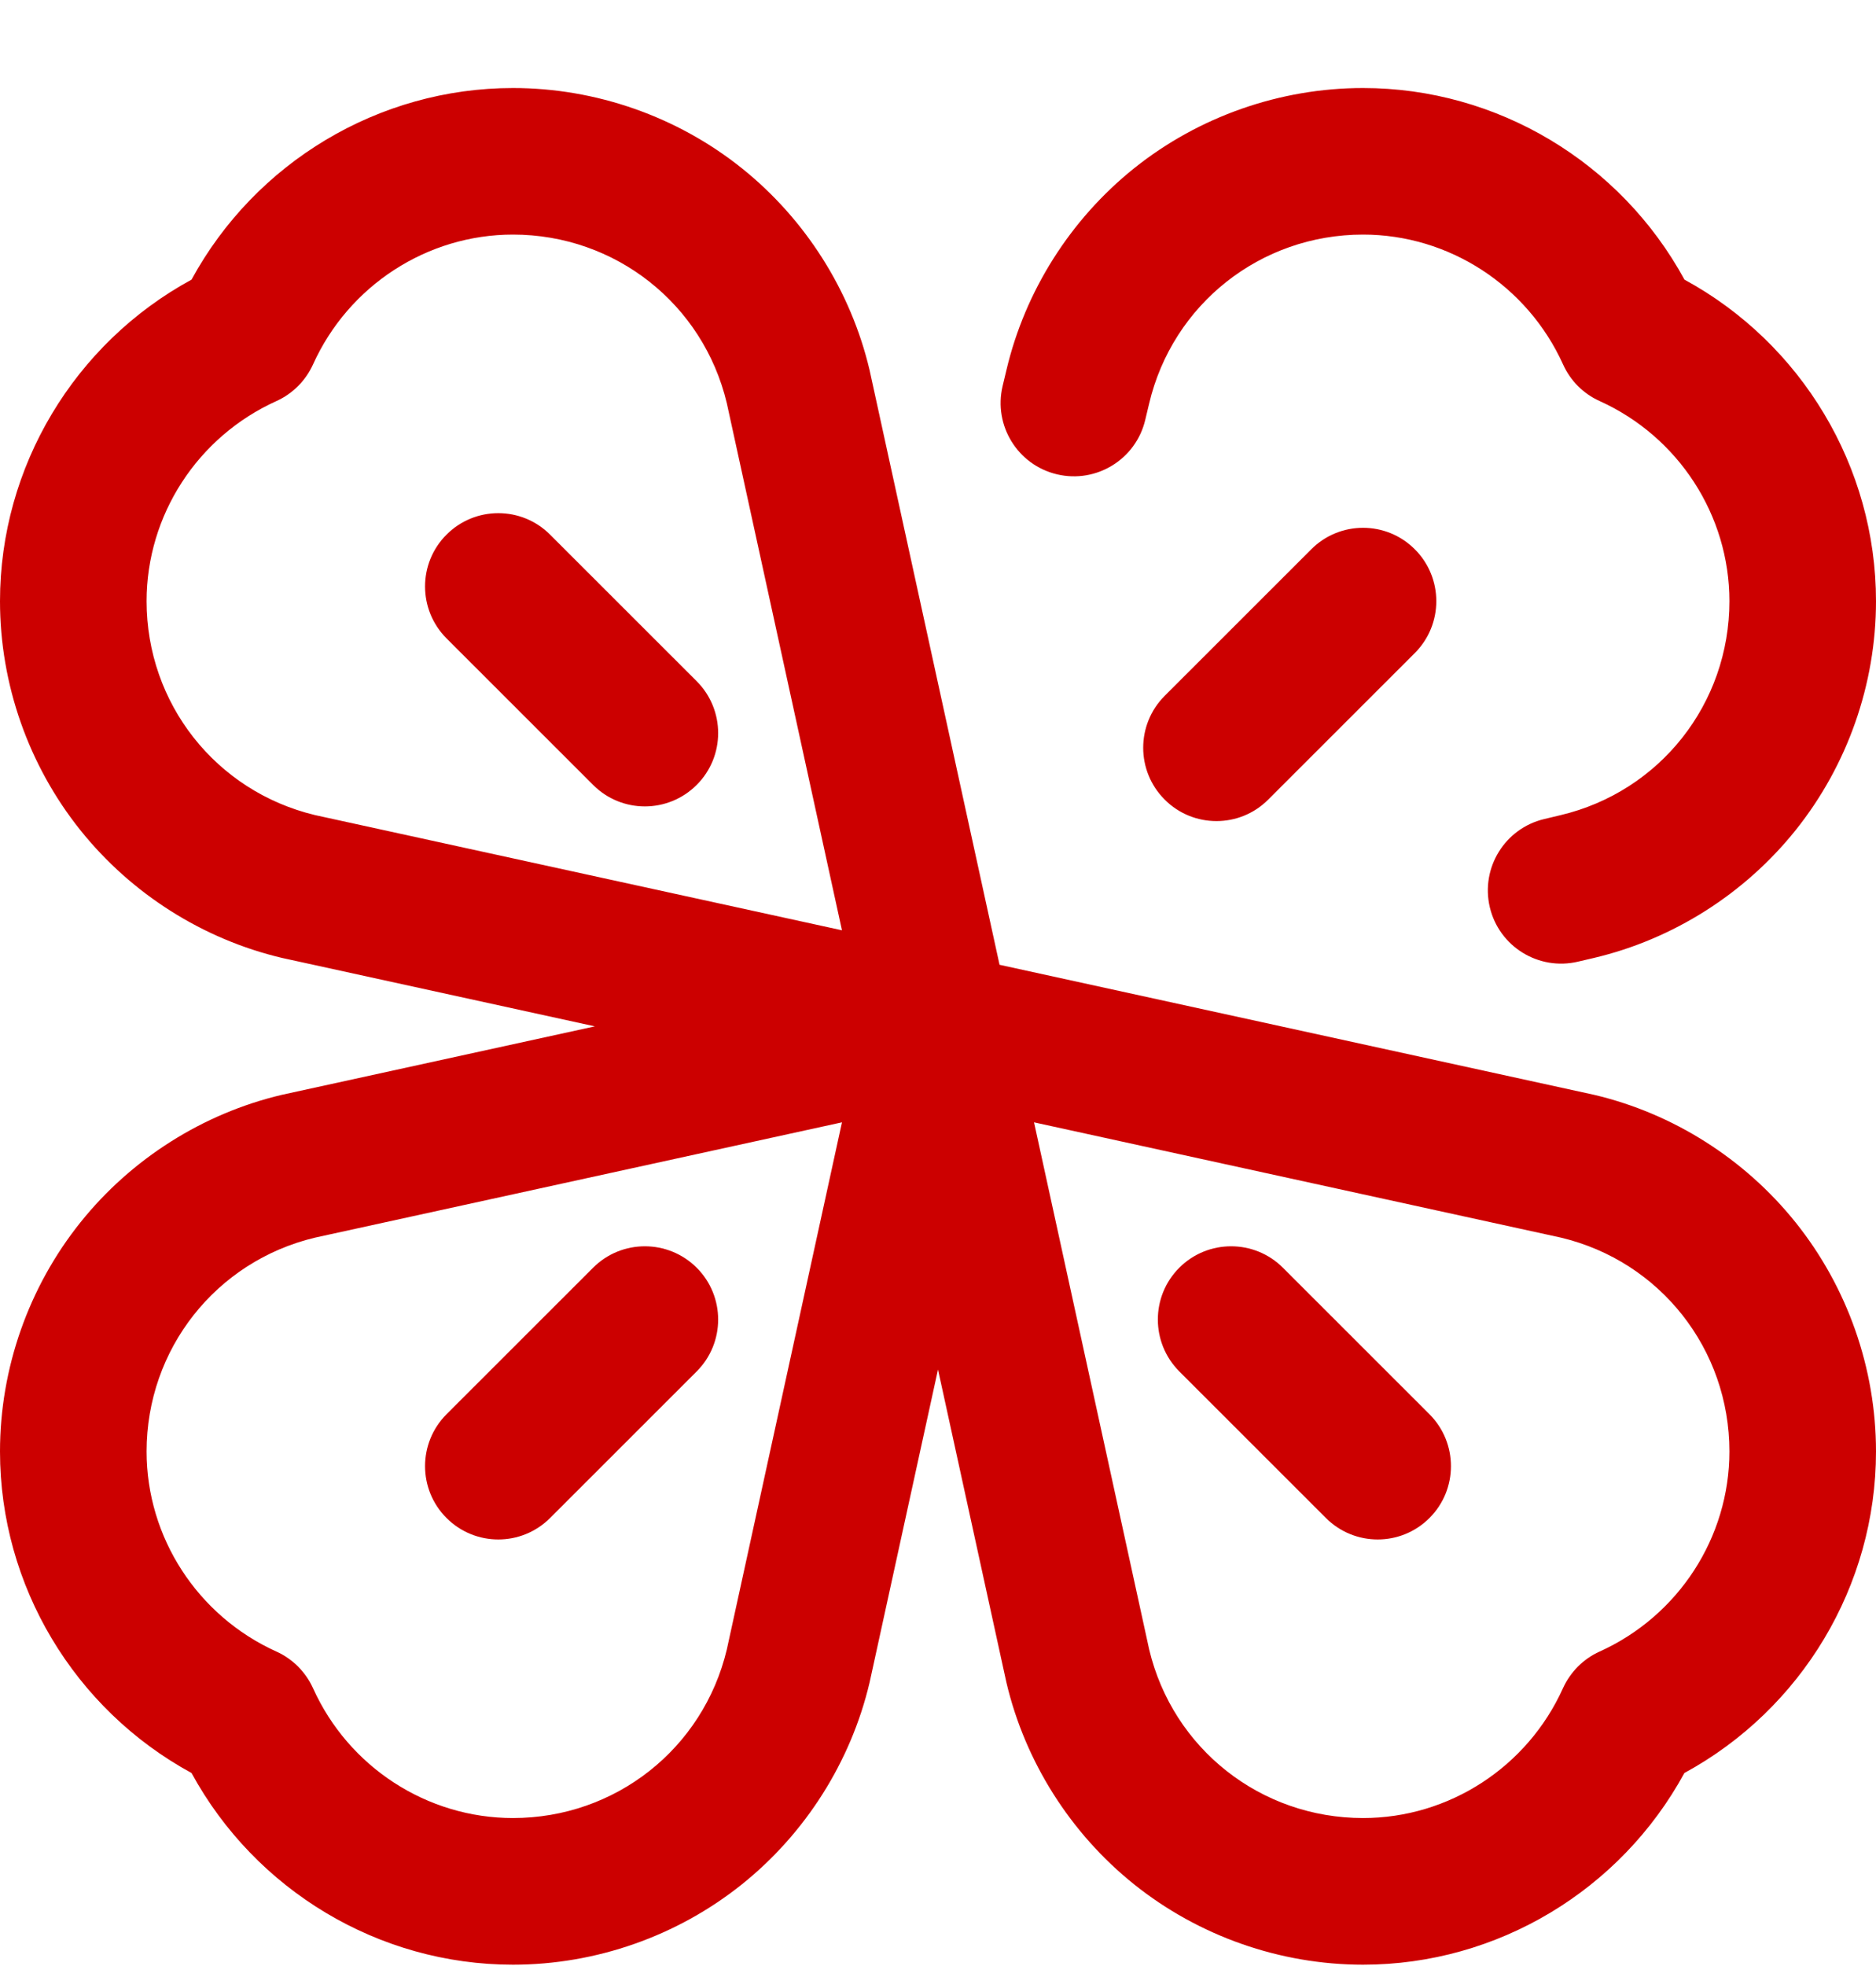 <svg width="21" height="22" viewBox="0 0 21 22" fill="none" xmlns="http://www.w3.org/2000/svg">
<path fill-rule="evenodd" clip-rule="evenodd" d="M11.189 10.796L17.844 12.251C18.728 12.459 19.529 12.967 20.1 13.679C20.68 14.403 21 15.313 21 16.242C21 17.745 20.168 19.126 18.855 19.84C18.141 21.152 16.761 21.985 15.258 21.985C14.329 21.985 13.418 21.665 12.694 21.085C11.982 20.514 11.475 19.713 11.266 18.828L10.5 15.325L9.734 18.828C9.525 19.713 9.018 20.514 8.306 21.085C7.582 21.665 6.671 21.985 5.742 21.985C4.239 21.985 2.859 21.152 2.144 19.84C0.832 19.126 0 17.745 0 16.242C0 15.313 0.32 14.403 0.9 13.679C1.47 12.967 2.272 12.459 3.156 12.251L6.659 11.485L3.156 10.719C2.272 10.51 1.471 10.003 0.9 9.29C0.32 8.566 0 7.656 0 6.727C0 5.224 0.832 3.843 2.144 3.129C2.859 1.817 4.239 0.985 5.742 0.985C6.671 0.985 7.582 1.304 8.306 1.884C9.018 2.455 9.525 3.256 9.734 4.141L11.189 10.796ZM3.094 4.488C2.211 4.887 1.641 5.765 1.641 6.727C1.641 7.872 2.416 8.855 3.527 9.121L9.425 10.41L8.136 4.512C7.871 3.401 6.887 2.625 5.742 2.625C4.781 2.625 3.902 3.196 3.504 4.078C3.421 4.26 3.276 4.406 3.094 4.488ZM5.742 20.344C6.887 20.344 7.871 19.569 8.136 18.458L9.425 12.559L3.527 13.849C2.416 14.114 1.641 15.098 1.641 16.242C1.641 17.204 2.211 18.082 3.094 18.481C3.276 18.563 3.421 18.709 3.504 18.891C3.902 19.774 4.781 20.344 5.742 20.344ZM17.496 18.891C17.579 18.709 17.724 18.563 17.906 18.481C18.789 18.082 19.359 17.204 19.359 16.242C19.359 15.097 18.584 14.114 17.473 13.849L11.575 12.559L12.864 18.458C13.129 19.569 14.113 20.344 15.258 20.344C16.219 20.344 17.098 19.774 17.496 18.891ZM12.82 4.698C12.716 5.139 12.274 5.412 11.833 5.308C11.392 5.204 11.119 4.762 11.223 4.321L11.266 4.141C11.475 3.256 11.982 2.455 12.694 1.884C13.418 1.304 14.329 0.985 15.258 0.985C16.761 0.985 18.141 1.817 18.856 3.129C20.168 3.843 21 5.224 21 6.727C21 7.656 20.68 8.566 20.1 9.29C19.529 10.003 18.728 10.51 17.844 10.719L17.664 10.761C17.224 10.865 16.781 10.593 16.677 10.152C16.573 9.711 16.846 9.269 17.287 9.165L17.467 9.122C18.581 8.859 19.359 7.874 19.359 6.727C19.359 5.765 18.789 4.887 17.907 4.488C17.724 4.406 17.579 4.26 17.497 4.078C17.098 3.196 16.219 2.625 15.258 2.625C14.111 2.625 13.126 3.403 12.863 4.518L12.82 4.698ZM13.617 9.188C13.407 9.188 13.197 9.108 13.037 8.947C12.717 8.627 12.717 8.108 13.037 7.787L14.678 6.147C14.998 5.826 15.518 5.826 15.838 6.147C16.158 6.467 16.158 6.987 15.838 7.307L14.197 8.947C14.037 9.108 13.827 9.188 13.617 9.188ZM4.998 7.143L6.639 8.783C6.959 9.104 7.478 9.104 7.799 8.783C8.119 8.463 8.119 7.944 7.799 7.623L6.158 5.983C5.838 5.662 5.318 5.662 4.998 5.983C4.678 6.303 4.678 6.822 4.998 7.143ZM14.842 16.986L13.201 15.346C12.881 15.025 12.881 14.506 13.201 14.186C13.521 13.866 14.041 13.866 14.361 14.186L16.002 15.826C16.322 16.147 16.322 16.666 16.002 16.986C15.682 17.307 15.162 17.307 14.842 16.986ZM4.998 15.826C4.678 16.147 4.678 16.666 4.998 16.986C5.318 17.307 5.838 17.307 6.158 16.986L7.799 15.346C8.119 15.026 8.119 14.506 7.799 14.186C7.478 13.866 6.959 13.866 6.639 14.186L4.998 15.826Z" fill="#CC0000"/>
</svg>
